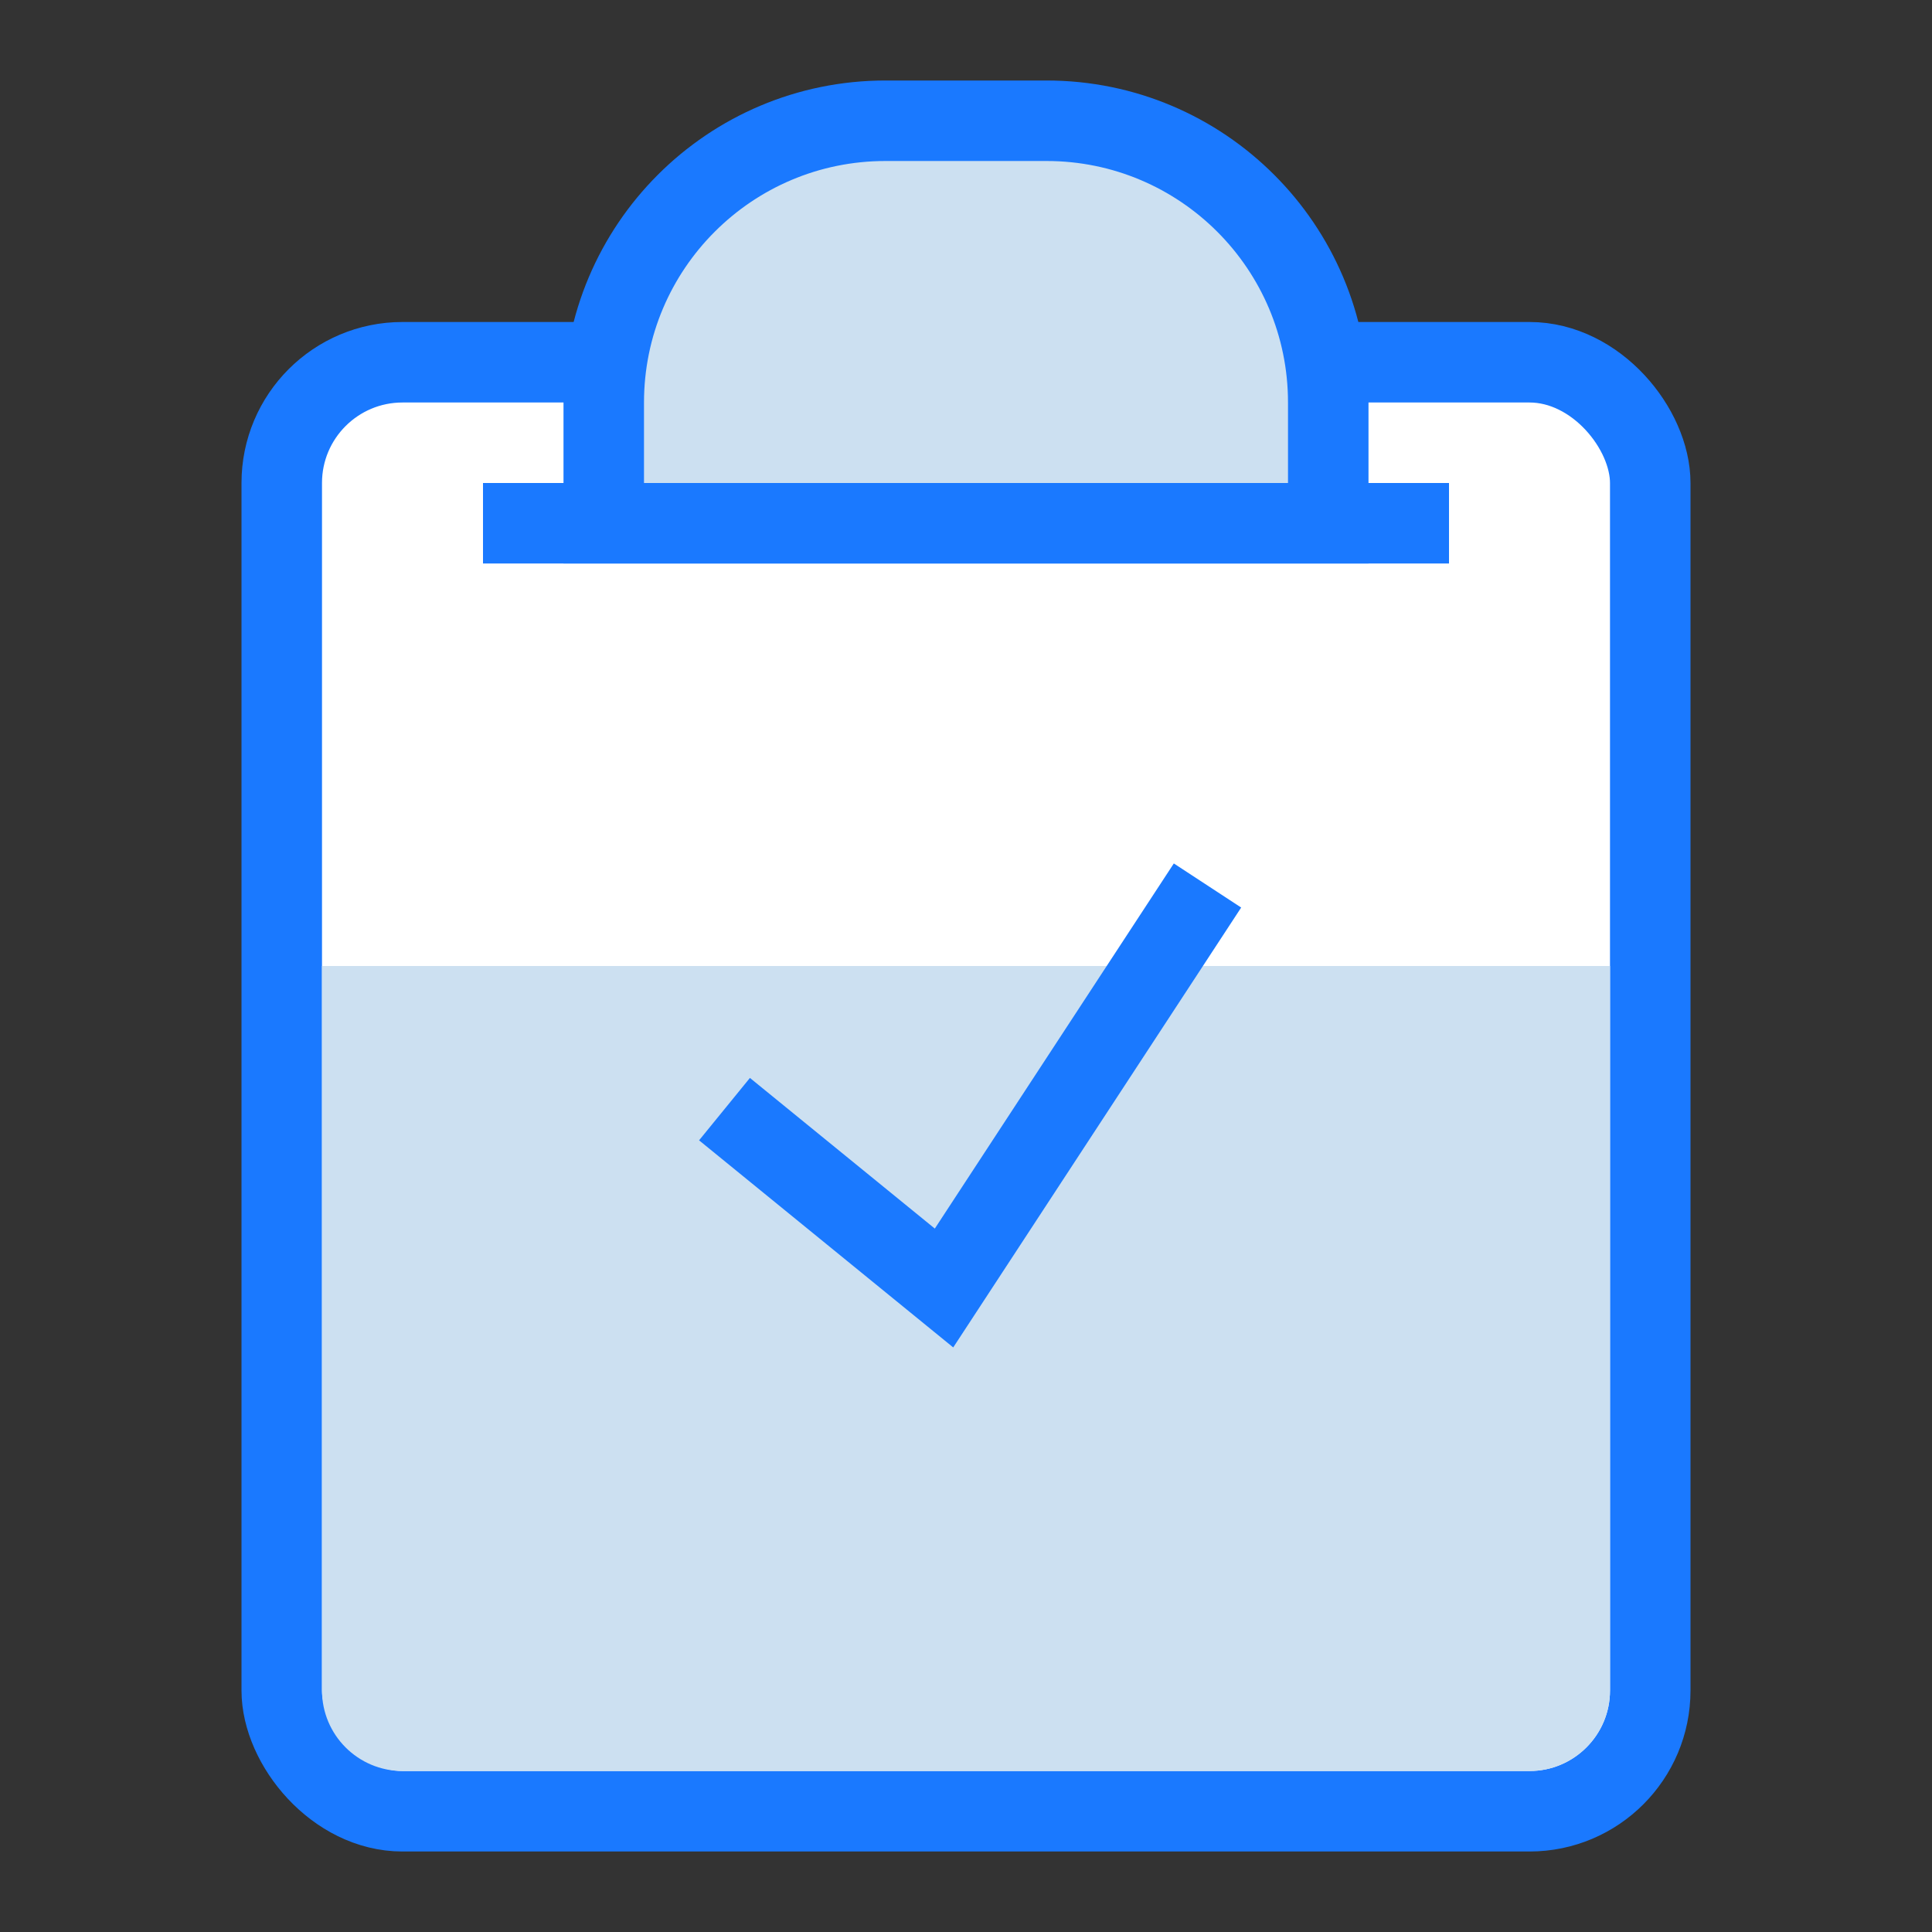<svg width="24" height="24" viewBox="0 0 24 24" fill="none" xmlns="http://www.w3.org/2000/svg">
<rect x="0" y="0" width="24" height="24" fill="#333333" stroke="none"/>
<rect x="3.5" y="4.5" width="17" height="18" rx="1.5" fill="white" stroke="#1A79FF"/>
<path d="M4 12H20V21C20 21.552 19.552 22 19 22H5C4.448 22 4 21.552 4 21V12Z" fill="#CCE0F1"/>
<path d="M11 1.5H13C14.933 1.5 16.5 3.067 16.5 5V6.5H7.5V5C7.5 3.067 9.067 1.5 11 1.5Z" fill="#CCE0F1" stroke="#1A79FF"/>
<line x1="6" y1="6.5" x2="18" y2="6.5" stroke="#1A79FF"/>
<path d="M9 13.778L11.727 16L15 11" stroke="#1A79FF"/>
</svg>
